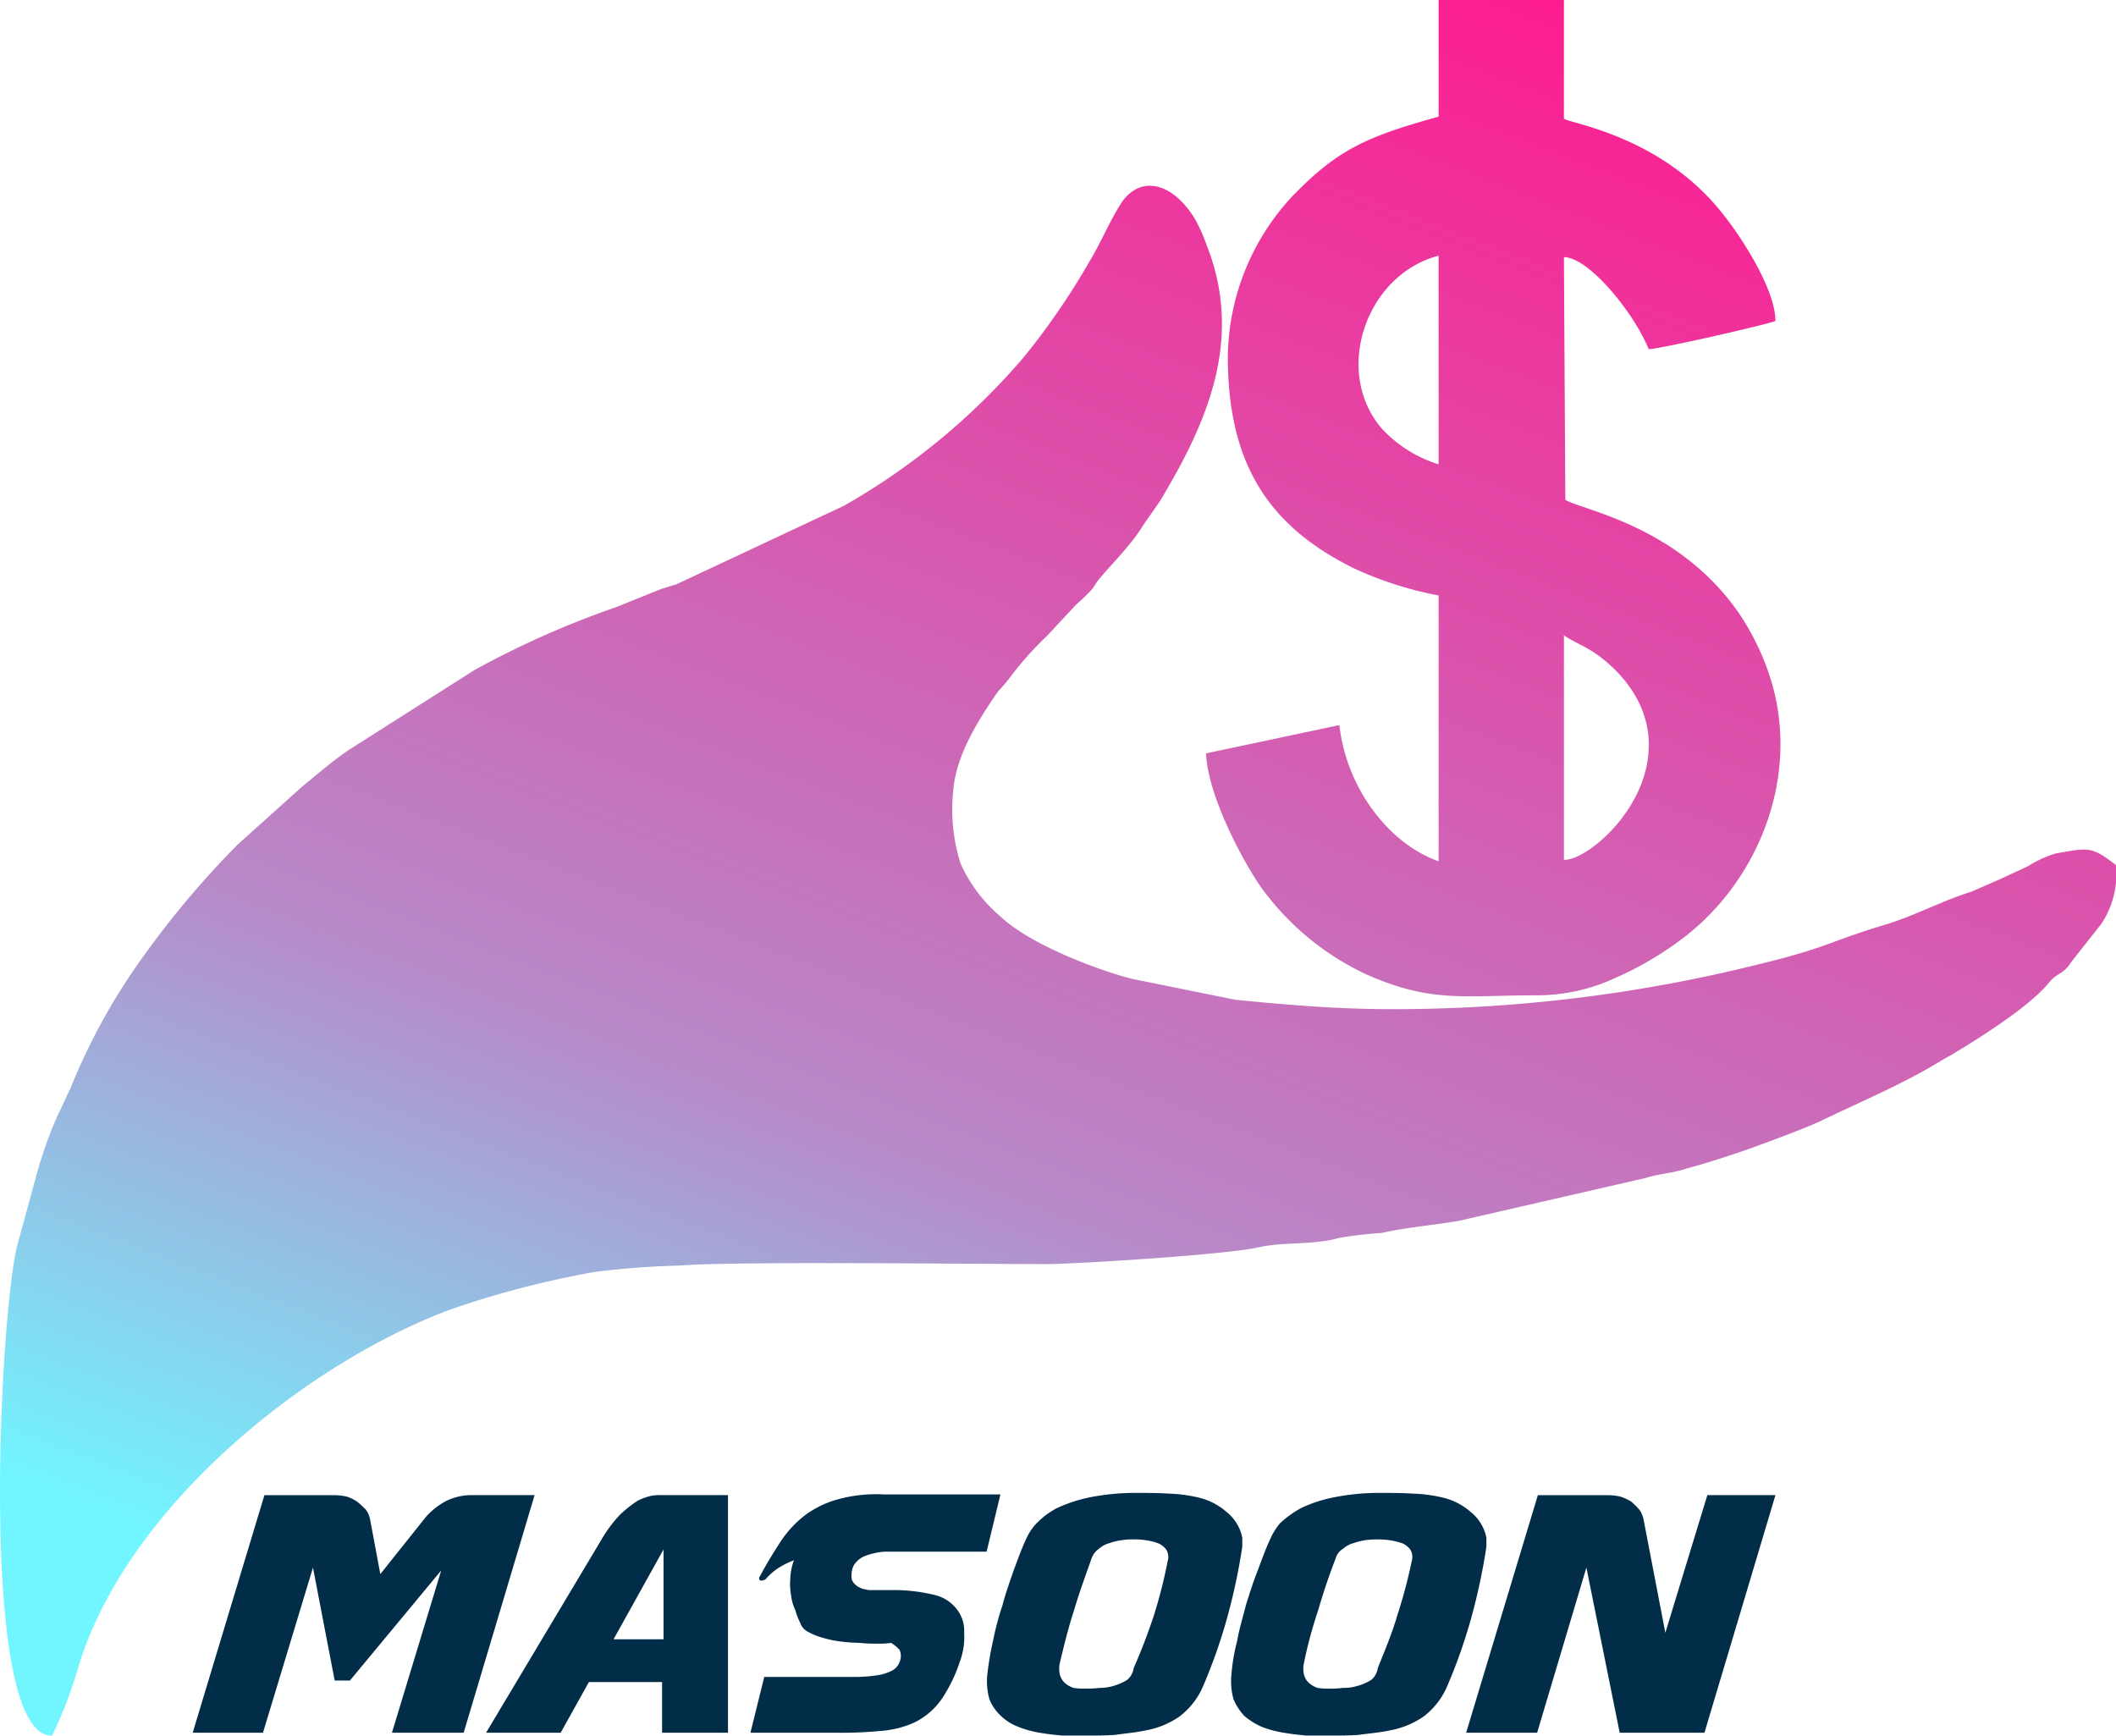 <svg xmlns="http://www.w3.org/2000/svg" xmlns:xlink="http://www.w3.org/1999/xlink" width="168.586" height="138.279" viewBox="0 0 168.586 138.279">
  <defs>
    <linearGradient id="linear-gradient" x1="0.289" y1="0.975" x2="0.711" y2="0.025" gradientUnits="objectBoundingBox">
      <stop offset="0" stop-color="#71f5ff"/>
      <stop offset="0.322" stop-color="#b888c7"/>
      <stop offset="1" stop-color="#ff1a8f"/>
    </linearGradient>
  </defs>
  <g id="Layer_x0020_1" transform="translate(0)">
    <g id="_2118000399984" transform="translate(0)">
      <path id="Path_10431" data-name="Path 10431" d="M285.8,2070l-3.924,12.927h5.714L293.24,2064H288.1a4.614,4.614,0,0,0-1.9.462,5.837,5.837,0,0,0-1.616,1.27l-3.636,4.559-.808-4.329a2.023,2.023,0,0,0-.346-.808,7.509,7.509,0,0,0-.693-.635,3.52,3.52,0,0,0-.808-.4,5.039,5.039,0,0,0-.923-.115h-5.656L266,2082.93h5.6l3.982-13.158,1.731,9h1.212Z" transform="translate(-250.648 -1944.882)" fill="#012d49"/>
      <path id="_1" data-name="1" d="M685.024,2078.89v4.04h5.252V2064h-5.483a3.112,3.112,0,0,0-.635.058,4.378,4.378,0,0,0-1.1.4,9.452,9.452,0,0,0-1.385,1.1,10.755,10.755,0,0,0-1.5,2.02L671,2082.93h5.944l2.251-4.04Zm-3.867-3.405,3.982-7.156v7.156Z" transform="translate(-632.275 -1944.882)" fill="#012d49"/>
      <path id="_2" data-name="2" d="M1036,2081.807h6.926a32.71,32.71,0,0,0,3.751-.173,7.768,7.768,0,0,0,2.366-.635,5.684,5.684,0,0,0,2.251-1.962,12.114,12.114,0,0,0,1.385-2.886,5.5,5.5,0,0,0,.346-2.308,2.753,2.753,0,0,0-.519-1.789,3.123,3.123,0,0,0-1.789-1.212,13.712,13.712,0,0,0-3.521-.4h-1.558a1.122,1.122,0,0,1-.462-.058.833.833,0,0,1-.4-.115,1.259,1.259,0,0,1-.693-.635,1.923,1.923,0,0,1,.115-1.1,1.829,1.829,0,0,1,.923-.808,5.654,5.654,0,0,1,1.558-.346h8.137l1.1-4.559h-9.292a11.456,11.456,0,0,0-3.693.4,7.8,7.8,0,0,0-2.6,1.27,8.743,8.743,0,0,0-1.962,2.135c-.519.808-1.1,1.731-1.674,2.828,0,.115,0,.173.115.231a.519.519,0,0,0,.289-.058.179.179,0,0,0,.115-.058,4.974,4.974,0,0,1,.981-.866,6.5,6.5,0,0,1,1.27-.635,4.571,4.571,0,0,0-.289,1.443,5.009,5.009,0,0,0,.058,1.327,3.731,3.731,0,0,0,.346,1.212,5.553,5.553,0,0,0,.4,1.039,1.228,1.228,0,0,0,.635.693,5.339,5.339,0,0,0,1.154.462,8.313,8.313,0,0,0,1.385.289,14.116,14.116,0,0,0,1.558.115,11.091,11.091,0,0,0,1.385.058,5.94,5.94,0,0,0,1.1-.058,2.557,2.557,0,0,1,.693.577,1.211,1.211,0,0,1,0,.923,1.263,1.263,0,0,1-.693.75,3.729,3.729,0,0,1-1.212.346,11.264,11.264,0,0,1-1.443.115H1037.1Z" transform="translate(-976.21 -1943.759)" fill="#012d49"/>
      <path id="_3" data-name="3" d="M1382.961,2065.271v-.693a3.475,3.475,0,0,0-1.27-2.078,5.133,5.133,0,0,0-2.078-1.1,11.7,11.7,0,0,0-2.482-.346c-.866-.058-1.674-.058-2.424-.058a18.846,18.846,0,0,0-3.867.346,11.946,11.946,0,0,0-2.655.866,6.52,6.52,0,0,0-1.616,1.212,4.354,4.354,0,0,0-.866,1.328c-.346.75-.635,1.558-.981,2.481-.289.866-.635,1.789-.866,2.712a22.6,22.6,0,0,0-.75,2.828,24.232,24.232,0,0,0-.462,2.712,5.3,5.3,0,0,0,.173,1.962,3.659,3.659,0,0,0,.923,1.327,4.068,4.068,0,0,0,1.385.866,7.955,7.955,0,0,0,1.674.462c.635.115,1.212.173,1.847.231h1.847c.75,0,1.558,0,2.366-.058.75-.115,1.558-.173,2.366-.346a6.909,6.909,0,0,0,2.712-1.1,5.971,5.971,0,0,0,1.847-2.309,42.407,42.407,0,0,0,1.962-5.54A47.871,47.871,0,0,0,1382.961,2065.271Zm-8.657,9.7a1.5,1.5,0,0,1-.519.924,4.333,4.333,0,0,1-1.039.462,3.719,3.719,0,0,1-1.154.173,8.151,8.151,0,0,1-1.1.058,5.266,5.266,0,0,1-.981-.058,2,2,0,0,1-.693-.4,1.385,1.385,0,0,1-.4-.692,2.164,2.164,0,0,1,0-.866c.346-1.443.693-2.886,1.154-4.271.4-1.385.923-2.77,1.385-4.1a1.549,1.549,0,0,1,.577-.75,2.08,2.08,0,0,1,.866-.462,4.877,4.877,0,0,1,.981-.231,5.268,5.268,0,0,1,.923-.058,5.605,5.605,0,0,1,.923.058,4.877,4.877,0,0,1,.981.231,1.575,1.575,0,0,1,.693.52,1.141,1.141,0,0,1,.115.923,39.608,39.608,0,0,1-1.1,4.328C1375.459,2072.138,1374.939,2073.524,1374.3,2074.966Z" transform="translate(-1283.985 -1942.055)" fill="#012d49"/>
      <path id="_4" data-name="4" d="M1719.961,2065.271v-.693a3.475,3.475,0,0,0-1.27-2.078,5.134,5.134,0,0,0-2.078-1.1,11.7,11.7,0,0,0-2.482-.346c-.866-.058-1.674-.058-2.424-.058a18.459,18.459,0,0,0-3.867.346,11.02,11.02,0,0,0-2.655.866,8.39,8.39,0,0,0-1.674,1.212,5.459,5.459,0,0,0-.808,1.328c-.346.75-.635,1.558-.981,2.481-.346.866-.635,1.789-.923,2.712-.231.924-.519,1.847-.693,2.828a15.686,15.686,0,0,0-.462,2.712,5.3,5.3,0,0,0,.173,1.962,4.4,4.4,0,0,0,.866,1.327,5.624,5.624,0,0,0,1.385.866,8.487,8.487,0,0,0,1.731.462c.635.115,1.212.173,1.847.231h1.789c.808,0,1.616,0,2.366-.058.808-.115,1.616-.173,2.424-.346a6.909,6.909,0,0,0,2.712-1.1,5.971,5.971,0,0,0,1.847-2.309,42.39,42.39,0,0,0,1.962-5.54A47.871,47.871,0,0,0,1719.961,2065.271Zm-8.657,9.7a1.5,1.5,0,0,1-.519.924,4.333,4.333,0,0,1-1.039.462,3.835,3.835,0,0,1-1.212.173,7.34,7.34,0,0,1-1.1.058,4.654,4.654,0,0,1-.923-.058,2,2,0,0,1-.693-.4,1.384,1.384,0,0,1-.4-.692,2.164,2.164,0,0,1,0-.866,35.84,35.84,0,0,1,1.154-4.271c.4-1.385.866-2.77,1.385-4.1a1.275,1.275,0,0,1,.577-.75,2.08,2.08,0,0,1,.866-.462,5.388,5.388,0,0,1,.923-.231,7.858,7.858,0,0,1,1.9,0,6.024,6.024,0,0,1,.981.231,1.575,1.575,0,0,1,.693.52,1.141,1.141,0,0,1,.115.923,40.023,40.023,0,0,1-1.154,4.328C1712.459,2072.138,1711.882,2073.524,1711.3,2074.966Z" transform="translate(-1601.536 -1942.055)" fill="#012d49"/>
      <path id="_5" data-name="5" d="M2038.14,2065.962a2.025,2.025,0,0,0-.346-.808,6.567,6.567,0,0,0-.635-.635,3.973,3.973,0,0,0-.866-.4,4.477,4.477,0,0,0-.923-.115h-5.656L2024,2082.93h5.656l3.924-13.158,2.655,13.158h6.752l5.656-18.93h-5.425l-3.347,10.965Z" transform="translate(-1907.19 -1944.882)" fill="#012d49"/>
      <path id="Path_10432" data-name="Path 10432" d="M124.6,50.614c.635.462,1.558.808,2.424,1.385,2.366,1.616,4.5,4.328,4.328,7.676-.173,4.906-4.963,8.888-6.752,8.83ZM4.155,138.279a35.421,35.421,0,0,0,2.02-5.252c3.694-12.639,17.833-24.239,29.664-28.683a76.269,76.269,0,0,1,11.485-3,67.456,67.456,0,0,1,6.868-.519c4.04-.346,23.547-.115,29.145-.115,2.424,0,14.313-.75,16.91-1.327,1.962-.462,4.386-.173,6.406-.75a32.3,32.3,0,0,1,3.405-.4c2.078-.462,4.271-.635,6.233-.981l14.832-3.405c1.1-.346,1.962-.346,3.059-.693,1.9-.519,3.694-1.1,5.483-1.731,1.385-.519,3.924-1.443,5.194-2.02,3.347-1.616,6.695-3,9.811-4.906.462-.289.75-.4,1.1-.635,2.02-1.212,5.944-3.694,7.445-5.54.75-.923,1.1-.577,1.847-1.731l2.366-3a7.2,7.2,0,0,0,1.154-4.675c-1.962-1.5-2.135-1.385-4.79-.923a8.953,8.953,0,0,0-2.251,1.039c-.866.4-1.385.635-2.251,1.039l-2.251.981c-2.424.75-4.559,1.962-7.156,2.712-4.328,1.327-4.271,1.731-9.984,3.116a120.142,120.142,0,0,1-29.087,3.52c-4.213,0-8.368-.346-12.408-.75l-8.253-1.674c-2.886-.75-8.137-2.77-10.446-4.963a11.964,11.964,0,0,1-3.174-4.213,14.258,14.258,0,0,1-.577-5.887c.231-2.77,2.02-5.6,3.578-7.849.231-.231.577-.635.808-.923a27.316,27.316,0,0,1,3.116-3.52l2.309-2.482a11.082,11.082,0,0,0,.866-.808,3.514,3.514,0,0,0,.693-.866c.635-.923,2.77-2.943,3.751-4.617l1.327-1.9c3.751-6.233,6.695-12.87,3.751-20.372a14.312,14.312,0,0,0-.981-2.193c-1.962-3.116-4.559-3.347-5.944-1.039-.866,1.385-1.5,2.943-2.366,4.386a57.872,57.872,0,0,1-5.252,7.676,53.967,53.967,0,0,1-14.37,11.889L53.845,46.574c-.462.115-.75.231-1.154.346l-3.578,1.443A72.727,72.727,0,0,0,37.8,53.384l-9.984,6.348c-1.443.981-2.539,1.962-3.751,2.943l-5.136,4.617a73.629,73.629,0,0,0-7.5,8.888A49.365,49.365,0,0,0,5.6,86.742c-.346.693-.693,1.5-1.039,2.193A33.54,33.54,0,0,0,2.828,93.9L1.443,98.977C.057,103.421-1.9,138.394,4.155,138.279ZM114.617,36.994a10.353,10.353,0,0,1-4.559-2.886c-3.867-4.559-1.212-12.235,4.559-13.736Zm0-27.7c-5.829,1.616-8.08,2.655-11.658,6.348a19.054,19.054,0,0,0-5.136,12.754c0,8.541,3.232,13.5,9.984,16.852a28.514,28.514,0,0,0,6.81,2.193V68.62c-3.924-1.385-7.329-5.771-7.907-10.85L96.091,60.021c.115,3.29,2.886,8.541,4.386,10.677a21.635,21.635,0,0,0,8.368,6.925c5.194,2.308,7.791,1.674,13.562,1.674a14.787,14.787,0,0,0,6.291-1.385,26.462,26.462,0,0,0,4.848-2.77c6.521-4.617,9.984-13.274,7.5-21.123a20.237,20.237,0,0,0-2.482-5.136c-4.848-7.041-12.581-8.253-13.851-9.061L124.6,20.488c2.02,0,5.656,4.559,6.752,7.329.866,0,9.7-2.02,10.1-2.251,0-2.424-2.539-6.406-3.982-8.253-4.848-6.406-12.235-7.445-12.87-7.849V0h-9.984Z" transform="translate(0)" fill-rule="evenodd" fill="url(#linear-gradient)"/>
    </g>
  </g>
</svg>
